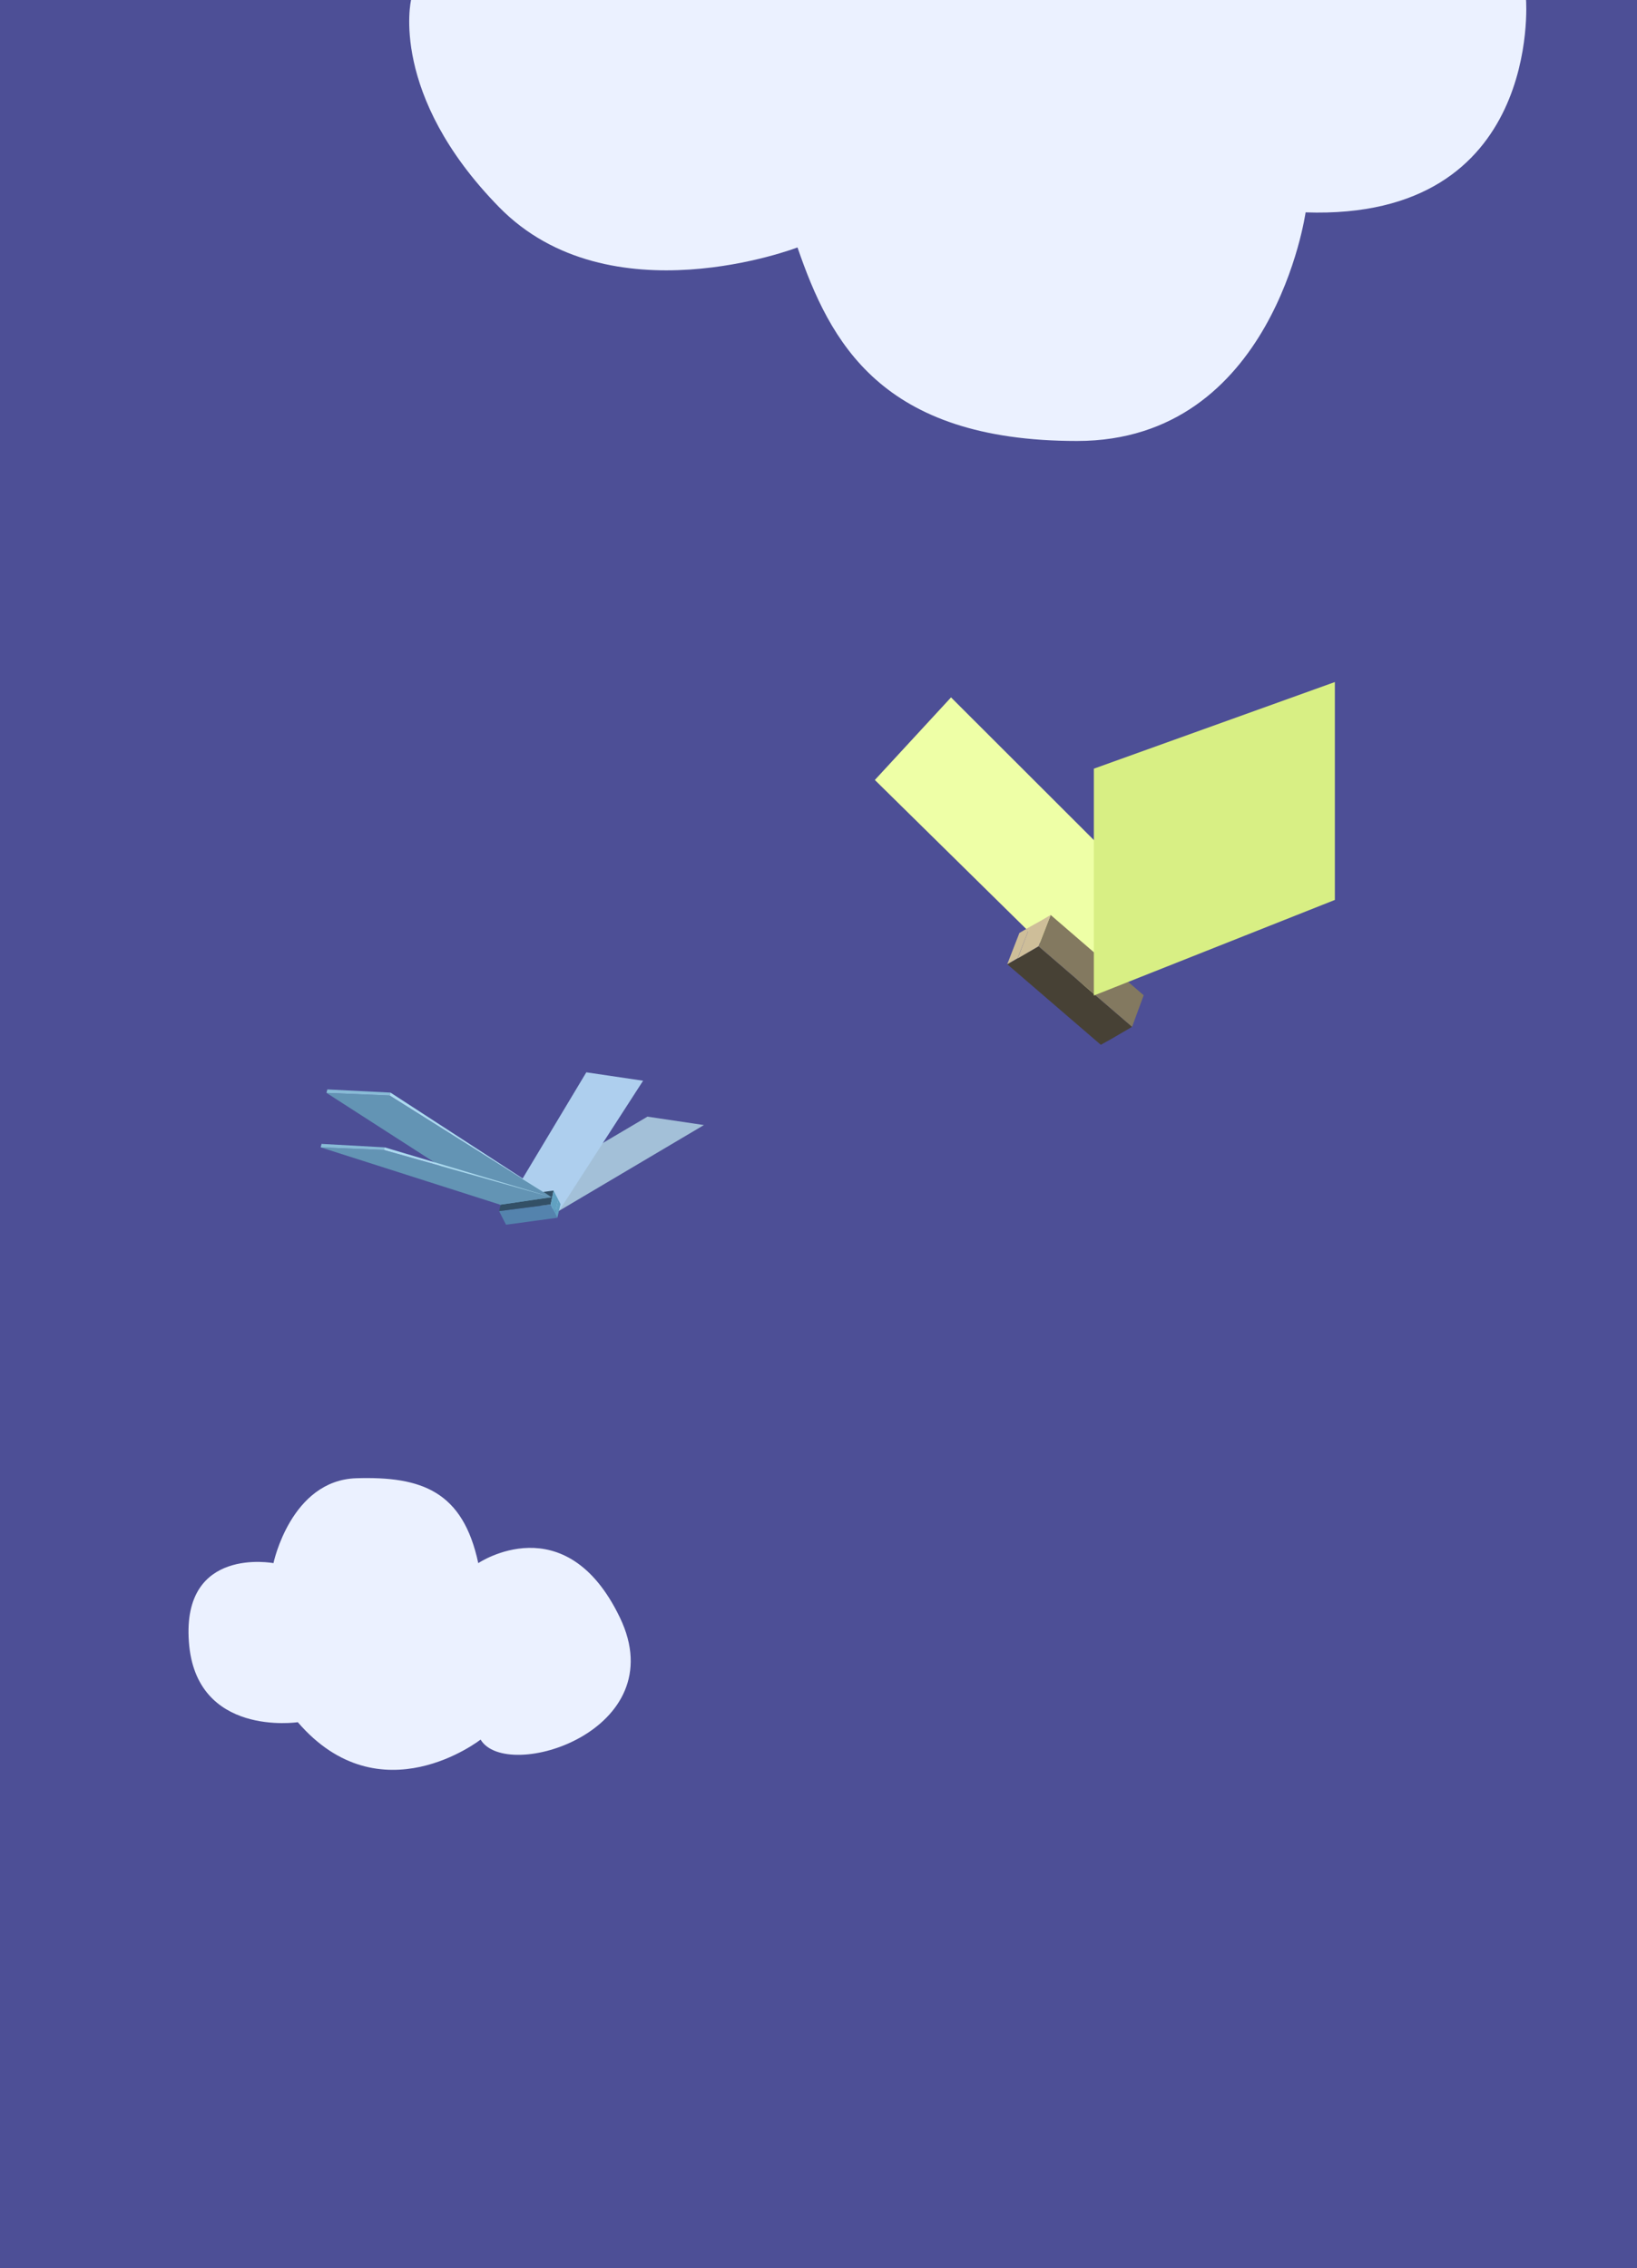 <?xml version="1.0" encoding="utf-8"?>
<!-- Generator: Adobe Illustrator 24.1.3, SVG Export Plug-In . SVG Version: 6.00 Build 0)  -->
<svg version="1.1" xmlns="http://www.w3.org/2000/svg" xmlns:xlink="http://www.w3.org/1999/xlink" x="0px" y="0px"
	 viewBox="0 0 565.1 782.8" style="enable-background:new 0 0 565.1 782.8;" xml:space="preserve">
<rect x="0" y="0" width="565.1" height="782.8" fill="#333333" stroke="none"/>
<style type="text/css">
	.st0{opacity:0.73;fill:#5659BA;}
	.st1{fill:url(#SVGID_1_);}
	.st2{fill:url(#SVGID_2_);}
	.st3{opacity:0.23;fill:#444444;}
	.st4{fill:#3B435E;}
	.st5{fill:#202433;}
	.st6{fill:#333333;}
	.st7{fill:url(#SVGID_3_);}
	.st8{fill:url(#SVGID_4_);}
	.st9{fill:#9BA4A1;}
	.st10{fill:#E4EFEB;}
	.st11{fill:#444444;}
	.st12{fill:none;stroke:#FFFFFF;stroke-linecap:round;stroke-miterlimit:10;}
	.st13{fill:none;stroke:#000000;stroke-miterlimit:10;}
	.st14{fill:#EBF1FF;}
	.st15{fill:url(#SVGID_5_);}
	.st16{fill:url(#SVGID_6_);}
	.st17{fill:#BFD8F7;}
	.st18{fill:#6E7C89;}
	.st19{fill:#40484F;}
	.st20{fill:#A4B3D0;}
	.st21{fill:#8A9BB5;}
	.st22{fill:#C1DAF9;}
	.st23{fill:#4A5059;}
	.st24{fill:#605F68;}
	.st25{fill:#B4AA91;}
	.st26{fill:#837960;}
	.st27{fill:#1D3F1D;}
	.st28{fill:#459B45;}
	.st29{fill:#FFF0CF;}
	.st30{fill:#B77A37;}
	.st31{fill:#E29942;}
	.st32{fill:#D9B15C;}
	.st33{fill:#CEBE99;}
	.st34{fill:#3C3B41;}
	.st35{fill:#EEFFA6;}
	.st36{fill:#474135;}
	.st37{fill:#D8EF84;}
	.st38{fill:#AECFEE;}
	.st39{fill:#5483AD;}
	.st40{fill:#335066;}
	.st41{fill:#61A1C1;}
	.st42{fill:#6394B4;}
	.st43{fill:#88BBD6;}
	.st44{fill:#ABDAEF;}
	.st45{fill:#839945;}
	.st46{fill:#193019;}
	.st47{fill:#346B34;}
	.st48{fill:url(#SVGID_7_);}
	.st49{fill:url(#SVGID_8_);}
	.st50{fill:#5659BA;}
	.st51{fill:#D2E0FB;}
	.st52{fill:#3C3E4B;}
	.st53{fill:#FFFFFF;}
	.st54{opacity:0.3;}
	.st55{fill:#5465C1;}
	.st56{fill:#B95438;}
	.st57{fill:url(#SVGID_9_);}
	.st58{fill:url(#SVGID_10_);}
	.st59{fill:#7893A4;}
	.st60{fill:#BA77AD;}
	.st61{fill:#B48CCB;}
	.st62{fill:#9D7FB2;}
	.st63{fill:#88729B;}
	.st64{fill:#C5B0EB;}
	.st65{fill:#A0C3E9;}
	.st66{fill:url(#SVGID_11_);}
	.st67{fill:url(#SVGID_12_);}
	.st68{fill:#A3C0D8;}
	.st69{fill:#D88A5A;}
	.st70{fill:#9C9777;}
	.st71{fill:#A2A793;}
	.st72{fill:#636864;}
	.st73{fill:#0C0C0C;}
	.st74{fill:#26240B;}
	.st75{fill:#A5A174;}
	.st76{fill:#F2B879;}
	.st77{fill:#8D897E;}
	.st78{fill:#D8AD5E;}
	.st79{fill:#B3AF80;}
	.st80{fill:url(#SVGID_13_);}
	.st81{fill:url(#SVGID_14_);}
	.st82{fill:#231F1E;}
	.st83{fill:#302C2D;}
	.st84{fill:#C96B49;}
	.st85{fill:#535454;}
	.st86{fill:#494949;}
	.st87{fill:#71797C;}
	.st88{fill:#DFC571;}
	.st89{fill:#C05648;}
	.st90{fill:#D3CF78;}
	.st91{fill:#BD5B42;}
	.st92{fill:#5086F3;}
	.st93{fill:#4B4724;}
	.st94{fill:#877D40;}
	.st95{fill:#62AAFC;}
	.st96{fill:#A64C34;}
	.st97{fill:#BB5338;}
	.st98{fill:#A0A035;}
	.st99{fill:#3750B5;}
	.st100{fill:#A3A034;}
	.st101{fill:#D1D540;}
	.st102{fill:#2A417A;}
	.st103{fill:#C0664E;}
	.st104{fill:#7F7F7F;}
	.st105{fill:#6C8AA4;}
	.st106{fill:#4F5249;}
	.st107{fill:url(#SVGID_15_);}
	.st108{fill:url(#SVGID_16_);}
	.st109{fill:#5B969C;}
	.st110{fill:#9FACC1;}
	.st111{fill:#D8BF48;}
	.st112{fill:#CB8142;}
	.st113{fill:#D7A23C;}
	.st114{fill:#5B5D5C;}
	.st115{fill:#60868F;}
	.st116{fill:#6BADBB;}
	.st117{fill:#798293;}
	.st118{fill:#52575A;}
	.st119{fill:#757C84;}
	.st120{fill:#54483A;}
	.st121{fill:#9B8973;}
	.st122{fill:none;}
	.st123{fill:#495370;}
	.st124{fill:url(#SVGID_17_);}
	.st125{fill:url(#SVGID_18_);}
	.st126{fill:#BFAF5C;}
	.st127{fill:#E28D4D;}
	.st128{fill:#C78636;}
	.st129{fill:#BE7A33;}
	.st130{fill:#CB9336;}
	.st131{fill:#767C7A;}
	.st132{fill:#D8DCE5;}
	.st133{fill:#CFD3D1;}
	.st134{stroke:#000000;stroke-miterlimit:10;}
	.st135{fill:#FFFFFF;stroke:#000000;stroke-miterlimit:10;}
	.st136{stroke:#000000;stroke-linecap:round;stroke-linejoin:round;stroke-miterlimit:10;}
	.st137{fill:url(#SVGID_19_);}
	.st138{fill:url(#SVGID_20_);}
	.st139{opacity:0.95;fill:#5659BA;}
</style>
<g id="IMG_x5F_1254_xA0_Image_1_">
</g>
<g id="Layer_2">
	<rect class="st0" width="565.1" height="782.8"/>
	<path class="st14" d="M94.4,539.5c0,0,6-28.6,28.6-29.3s36.8,4.5,42.1,29.3c0,0,30.1-20.3,48.9,18.8s-39.1,57.1-48.1,42.1
		c0,0-34.6,27.1-63.1-6c0,0-35.3,5.3-37.6-27.8C62.8,533.5,94.4,539.5,94.4,539.5z"/>
	<g>
		<polygon class="st35" points="328.3,240.7 399.8,312.1 377.6,343.6 302,269.2 		"/>
		<polygon class="st36" points="354.9,328.7 354.9,328.7 351.3,330.7 351.3,330.8 347.7,332.8 380,360.6 383.6,358.6 387.2,356.5 
			390.8,354.4 358.5,326.6 		"/>
		<polygon class="st26" points="358.5,326.6 362.7,315.8 394.8,343.5 390.8,354.4 		"/>
		<polygon class="st37" points="377.6,265.3 460.8,235.4 460.8,310.6 377.6,343.6 		"/>
		<g>
			<polygon class="st33" points="362.7,315.8 359.1,317.9 358.6,319.1 359.1,317.9 355.5,319.9 351.3,330.8 354.9,328.7 
				354.9,328.7 358.5,326.6 			"/>
			<polygon class="st33" points="355.5,319.9 351.9,322 347.7,332.8 351.3,330.7 			"/>
		</g>
	</g>
	<g>
		<polygon class="st68" points="243,388.3 223.5,385.4 176.6,413.1 193,417.9 		"/>
		<polyline class="st38" points="193,417.9 222,373 202.4,370.1 176.6,413.1 		"/>
		<g>
			<polygon class="st39" points="190.8,417.2 190.9,417.2 191.6,418.8 191.6,418.8 192.4,420.3 174.7,422.7 173.9,421.2 
				173.1,419.6 172.3,418 190.1,415.7 			"/>
			<polygon class="st40" points="190.1,415.7 191.1,410.9 173.4,413.3 172.3,418 			"/>
			<g>
				<polygon class="st41" points="191.1,410.9 191.9,412.5 191.7,413 191.9,412.5 192.7,414 191.6,418.8 190.8,417.2 190.8,417.2 
					190.1,415.7 				"/>
				<polygon class="st41" points="192.7,414 193.5,415.6 192.4,420.3 191.6,418.8 				"/>
			</g>
		</g>
		<g>
			<polyline class="st42" points="190.4,413.2 134.4,378.1 112.7,377.2 172.7,415.8 			"/>
			<polygon class="st43" points="134.8,377.1 134.5,378.1 112.7,377.2 113,376 			"/>
			<polyline class="st44" points="190.4,413.2 134.8,377.1 134.5,378.1 190.4,413.2 			"/>
			<polygon class="st42" points="132.4,396.9 110.7,396 172.7,415.8 190.4,413.2 			"/>
			<polygon class="st43" points="132.8,396 132.5,396.9 110.7,396 111,394.8 			"/>
			<polygon class="st44" points="132.5,396.9 190.4,413.2 132.8,396 			"/>
		</g>
	</g>
	<path class="st14" d="M526.8,0c0,0,5.6,76.1-76.1,73.3c0,0-11.1,78.9-78.9,78.9s-85.3-34.3-96.5-66.8c0,0-64.9,25-103-13.9
		S141.9,0,141.9,0H526.8z"/>
</g>
</svg>
